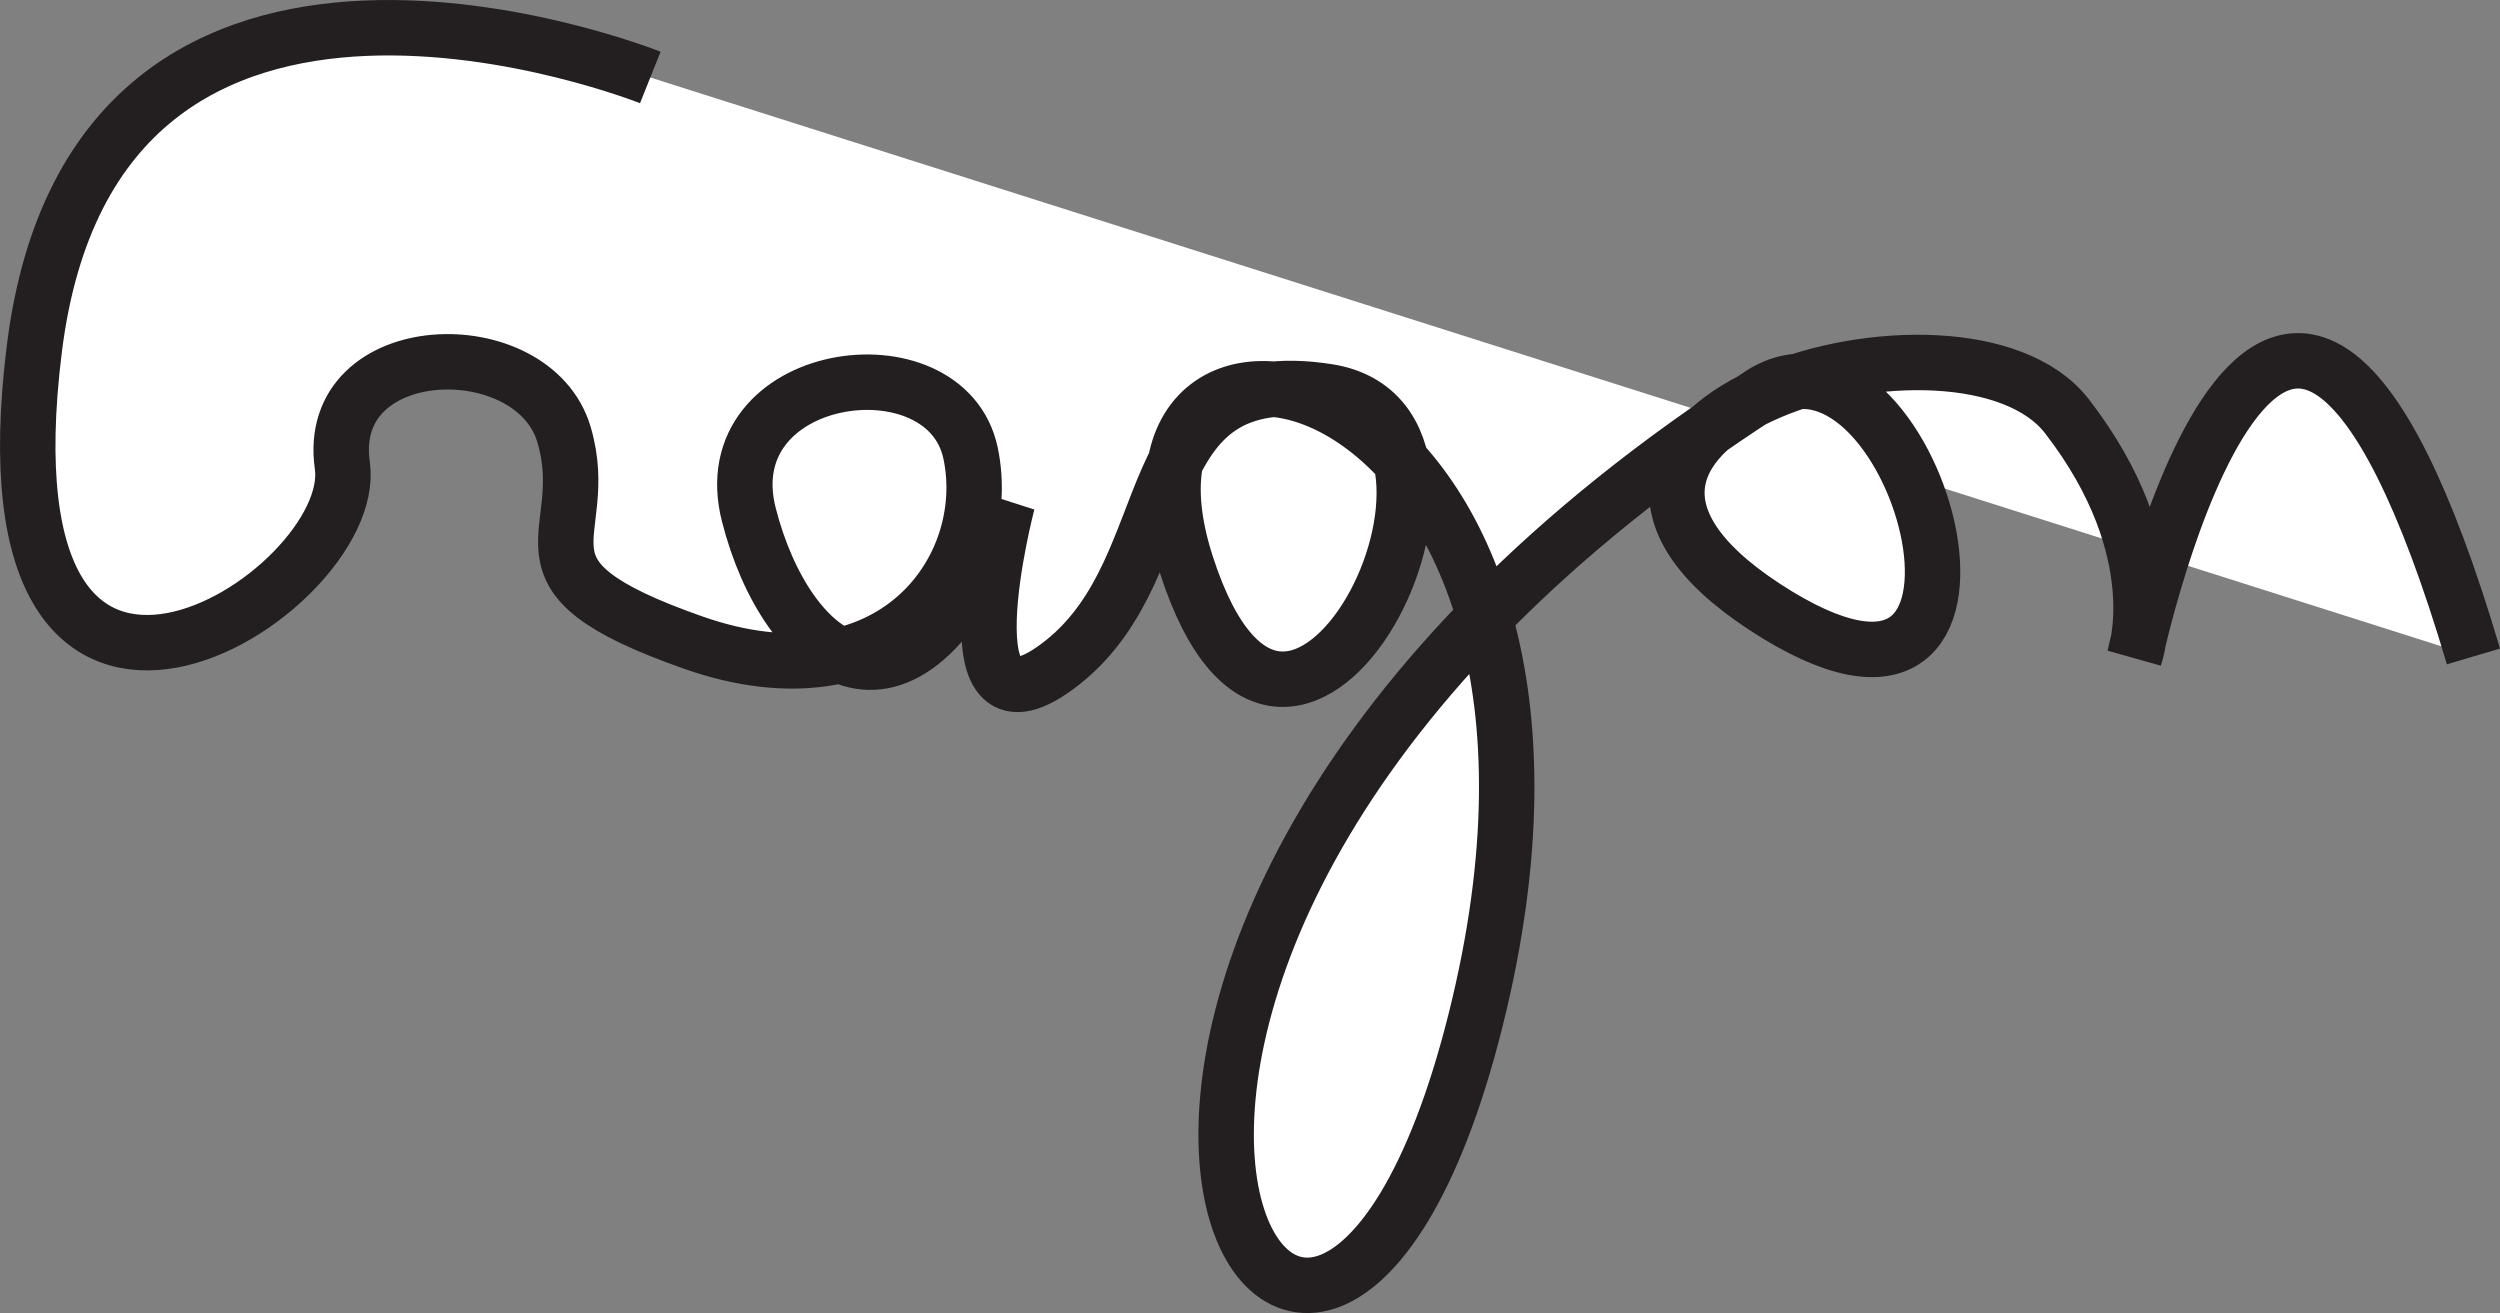<svg xmlns="http://www.w3.org/2000/svg" viewBox="0 0 405.89 213.18"><rect x="0" y="0" width="405.89" height="213.18" fill="#808080" stroke="none"/><defs><style>.cls-1{fill:#fff;stroke:#231f20;stroke-miterlimit:10;stroke-width:9px;}</style></defs><title>poemsAsset 1</title><g id="Layer_2" data-name="Layer 2"><g id="Layer_1-2" data-name="Layer 1"><path class="cls-1" d="M105.58,12.58s-90-36-100,44,53,40,50,19,31-22,36-5-11,22.53,21,33.76,49-11.76,45-30.76-42.05-13.72-36,10,26,40,42-2c0,0-11,41.85,9,25.92s11-48.92,43-43.92-6,81-23,28,74-34,47,74-96-10,47-102c25-14,46,65,0,35s32-53,49-31,11,39,11,39,23-108,55,0"/></g></g></svg>